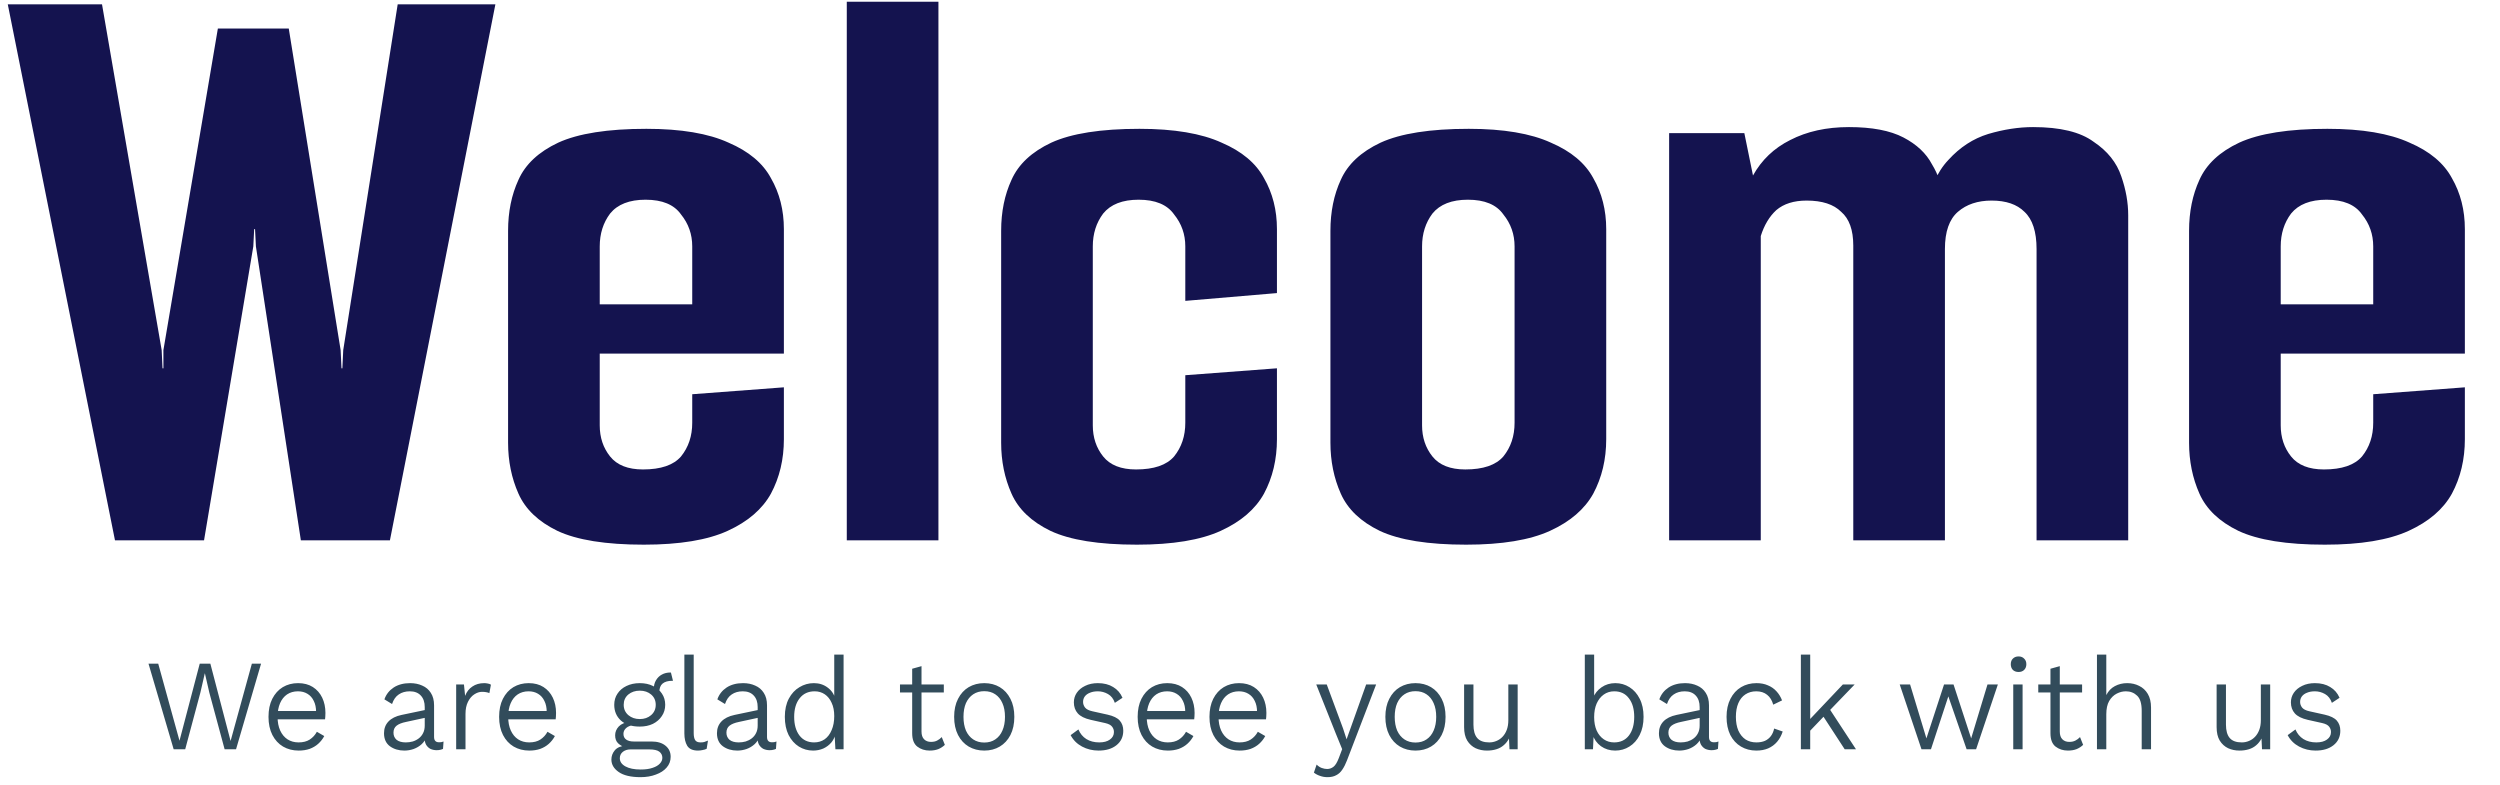 <svg width="347" height="109" viewBox="0 0 347 109" fill="none" xmlns="http://www.w3.org/2000/svg">
<path d="M15.96 75L1.08 0.6H14.16L22.44 48.6L22.56 51.12H22.68V48.6L30.24 3.96H40.08L47.28 48.6L47.4 51.12H47.52L47.64 48.6L55.2 0.6H68.76L54.12 75H41.76L35.52 34.2L35.4 31.8H35.28L35.16 34.2L28.32 75H15.96ZM89.362 75.6C84.082 75.6 80.082 74.96 77.362 73.68C74.722 72.4 72.922 70.68 71.963 68.52C71.002 66.36 70.522 64 70.522 61.44V32.04C70.522 29.4 71.002 27.04 71.963 24.96C72.922 22.8 74.763 21.08 77.483 19.8C80.282 18.52 84.362 17.88 89.722 17.88C94.522 17.88 98.323 18.52 101.123 19.8C103.923 21 105.883 22.64 107.003 24.72C108.203 26.8 108.803 29.16 108.803 31.8V43.08L96.082 43.92V34.2C96.082 32.52 95.562 31.04 94.522 29.76C93.562 28.4 91.922 27.72 89.603 27.72C87.362 27.72 85.722 28.36 84.683 29.64C83.722 30.92 83.243 32.44 83.243 34.2V59.04C83.243 60.72 83.722 62.16 84.683 63.36C85.642 64.56 87.162 65.16 89.243 65.16C91.722 65.16 93.483 64.56 94.522 63.36C95.562 62.08 96.082 60.52 96.082 58.68V54.72L108.803 53.76V60.96C108.803 63.76 108.203 66.28 107.003 68.52C105.803 70.68 103.803 72.4 101.003 73.68C98.203 74.96 94.323 75.6 89.362 75.6ZM71.963 49.08V42.24H108.803V49.08H71.963ZM117.534 0.24H130.254V75H117.534V0.24ZM157.8 75.6C152.52 75.6 148.52 74.96 145.8 73.68C143.16 72.4 141.36 70.68 140.4 68.52C139.44 66.36 138.96 64 138.96 61.44V32.04C138.96 29.4 139.44 27.04 140.4 24.96C141.36 22.8 143.2 21.08 145.92 19.8C148.72 18.52 152.8 17.88 158.16 17.88C162.96 17.88 166.76 18.52 169.56 19.8C172.36 21 174.32 22.64 175.44 24.72C176.64 26.8 177.24 29.16 177.24 31.8V40.68L164.52 41.76V34.2C164.52 32.52 164 31.04 162.96 29.76C162 28.4 160.36 27.72 158.04 27.72C155.8 27.72 154.16 28.36 153.12 29.64C152.16 30.92 151.68 32.44 151.68 34.2V59.04C151.68 60.72 152.16 62.16 153.12 63.36C154.08 64.56 155.6 65.16 157.68 65.16C160.16 65.16 161.92 64.56 162.96 63.36C164 62.08 164.52 60.52 164.52 58.68V52.08L177.24 51.12V60.96C177.24 63.76 176.64 66.28 175.44 68.52C174.24 70.68 172.24 72.4 169.44 73.68C166.64 74.96 162.76 75.6 157.8 75.6ZM203.503 75.6C198.223 75.6 194.223 74.96 191.503 73.68C188.863 72.4 187.063 70.68 186.103 68.52C185.143 66.36 184.663 64 184.663 61.44V32.04C184.663 29.4 185.143 27.04 186.103 24.96C187.063 22.8 188.903 21.08 191.623 19.8C194.423 18.52 198.503 17.88 203.863 17.88C208.663 17.88 212.463 18.52 215.263 19.8C218.063 21 220.023 22.64 221.143 24.72C222.343 26.8 222.943 29.16 222.943 31.8V60.96C222.943 63.76 222.343 66.28 221.143 68.52C219.943 70.68 217.943 72.4 215.143 73.68C212.343 74.96 208.463 75.6 203.503 75.6ZM203.383 65.16C205.863 65.16 207.623 64.56 208.663 63.36C209.703 62.08 210.223 60.52 210.223 58.68V34.2C210.223 32.52 209.703 31.04 208.663 29.76C207.703 28.4 206.063 27.72 203.743 27.72C201.503 27.72 199.863 28.36 198.823 29.64C197.863 30.92 197.383 32.44 197.383 34.2V59.04C197.383 60.72 197.863 62.16 198.823 63.36C199.783 64.56 201.303 65.16 203.383 65.16ZM231.675 75V18.48H242.115L243.315 24.36C244.515 22.2 246.235 20.56 248.475 19.44C250.795 18.24 253.515 17.64 256.635 17.64C259.835 17.64 262.355 18.12 264.195 19.08C266.035 20.04 267.355 21.28 268.155 22.8C269.035 24.24 269.555 25.8 269.715 27.48L267.075 29.88C267.715 26.44 268.835 23.88 270.435 22.2C272.035 20.44 273.875 19.24 275.955 18.6C278.115 17.96 280.195 17.64 282.195 17.64C285.955 17.64 288.755 18.32 290.595 19.68C292.515 20.96 293.795 22.56 294.435 24.48C295.075 26.32 295.395 28.12 295.395 29.88V75H282.675V34.56C282.675 32.16 282.115 30.44 280.995 29.4C279.955 28.36 278.435 27.84 276.435 27.84C274.515 27.84 272.955 28.36 271.755 29.4C270.555 30.44 269.955 32.16 269.955 34.56V75H257.235V34.08C257.235 31.92 256.675 30.36 255.555 29.4C254.515 28.36 252.915 27.84 250.755 27.84C248.995 27.84 247.595 28.28 246.555 29.16C245.595 30.04 244.875 31.24 244.395 32.76V75H231.675ZM322.683 75.6C317.403 75.6 313.403 74.96 310.683 73.68C308.043 72.4 306.243 70.68 305.283 68.52C304.323 66.36 303.843 64 303.843 61.44V32.04C303.843 29.4 304.323 27.04 305.283 24.96C306.243 22.8 308.083 21.08 310.803 19.8C313.603 18.52 317.683 17.88 323.043 17.88C327.843 17.88 331.643 18.52 334.443 19.8C337.243 21 339.203 22.64 340.323 24.72C341.523 26.8 342.123 29.16 342.123 31.8V43.08L329.403 43.92V34.2C329.403 32.52 328.883 31.04 327.843 29.76C326.883 28.4 325.243 27.72 322.923 27.72C320.683 27.72 319.043 28.36 318.003 29.64C317.043 30.92 316.563 32.44 316.563 34.2V59.04C316.563 60.72 317.043 62.16 318.003 63.36C318.963 64.56 320.483 65.16 322.563 65.16C325.043 65.16 326.803 64.56 327.843 63.36C328.883 62.08 329.403 60.52 329.403 58.68V54.72L342.123 53.76V60.96C342.123 63.76 341.523 66.28 340.323 68.52C339.123 70.68 337.123 72.4 334.323 73.68C331.523 74.96 327.643 75.6 322.683 75.6ZM305.283 49.08V42.24H342.123V49.08H305.283Z" fill="#14134F"/>
<path d="M24.104 104L20.612 92.12H21.962L24.914 102.812L27.722 92.12H29.198L32.006 102.848L34.958 92.12H36.236L32.762 104H31.178L29.054 96.134L28.442 93.47H28.424L27.812 96.134L25.706 104H24.104ZM41.462 104.18C40.646 104.18 39.92 103.994 39.284 103.622C38.66 103.25 38.168 102.716 37.808 102.02C37.448 101.312 37.268 100.472 37.268 99.5C37.268 98.528 37.442 97.694 37.79 96.998C38.15 96.29 38.636 95.75 39.248 95.378C39.872 95.006 40.58 94.82 41.372 94.82C42.176 94.82 42.86 95 43.424 95.36C43.988 95.72 44.42 96.212 44.72 96.836C45.02 97.46 45.17 98.168 45.17 98.96C45.17 99.152 45.164 99.32 45.152 99.464C45.14 99.608 45.128 99.734 45.116 99.842H38.114V98.69H44.54L43.874 98.834C43.874 98.222 43.766 97.706 43.55 97.286C43.346 96.854 43.052 96.524 42.668 96.296C42.296 96.068 41.858 95.954 41.354 95.954C40.778 95.954 40.274 96.098 39.842 96.386C39.422 96.674 39.098 97.082 38.87 97.61C38.642 98.138 38.528 98.768 38.528 99.5C38.528 100.232 38.648 100.862 38.888 101.39C39.128 101.918 39.464 102.326 39.896 102.614C40.34 102.902 40.856 103.046 41.444 103.046C42.068 103.046 42.584 102.914 42.992 102.65C43.412 102.374 43.742 102.014 43.982 101.57L45.008 102.164C44.792 102.572 44.51 102.932 44.162 103.244C43.826 103.544 43.43 103.778 42.974 103.946C42.518 104.102 42.014 104.18 41.462 104.18ZM58.953 98.15C58.953 97.466 58.773 96.932 58.413 96.548C58.053 96.152 57.543 95.954 56.883 95.954C56.283 95.954 55.773 96.098 55.353 96.386C54.933 96.662 54.621 97.106 54.417 97.718L53.355 97.07C53.595 96.386 54.021 95.84 54.633 95.432C55.257 95.024 56.019 94.82 56.919 94.82C57.555 94.82 58.119 94.934 58.611 95.162C59.115 95.378 59.511 95.714 59.799 96.17C60.099 96.626 60.249 97.202 60.249 97.898V102.29C60.249 102.782 60.477 103.028 60.933 103.028C61.029 103.028 61.137 103.022 61.257 103.01C61.377 102.986 61.479 102.956 61.563 102.92L61.491 103.946C61.395 103.994 61.269 104.036 61.113 104.072C60.969 104.108 60.801 104.126 60.609 104.126C60.297 104.126 60.009 104.066 59.745 103.946C59.493 103.814 59.289 103.616 59.133 103.352C58.989 103.076 58.917 102.734 58.917 102.326V102.074L59.241 102.11C59.109 102.578 58.875 102.968 58.539 103.28C58.215 103.58 57.837 103.808 57.405 103.964C56.985 104.108 56.559 104.18 56.127 104.18C55.347 104.18 54.681 103.982 54.129 103.586C53.577 103.178 53.301 102.572 53.301 101.768C53.301 101.12 53.505 100.58 53.913 100.148C54.333 99.704 54.945 99.398 55.749 99.23L59.187 98.51V99.59L56.361 100.202C55.773 100.322 55.335 100.496 55.047 100.724C54.759 100.952 54.615 101.276 54.615 101.696C54.615 102.104 54.759 102.434 55.047 102.686C55.347 102.926 55.773 103.046 56.325 103.046C56.649 103.046 56.967 103.004 57.279 102.92C57.591 102.824 57.873 102.68 58.125 102.488C58.377 102.296 58.575 102.056 58.719 101.768C58.875 101.468 58.953 101.114 58.953 100.706V98.15ZM63.316 104V95H64.396L64.558 96.584C64.774 96.02 65.11 95.588 65.566 95.288C66.022 94.976 66.568 94.82 67.204 94.82C67.372 94.82 67.54 94.838 67.708 94.874C67.876 94.898 68.02 94.952 68.14 95.036L67.924 96.206C67.804 96.146 67.666 96.104 67.51 96.08C67.366 96.044 67.162 96.026 66.898 96.026C66.538 96.026 66.178 96.146 65.818 96.386C65.47 96.614 65.182 96.956 64.954 97.412C64.726 97.868 64.612 98.426 64.612 99.086V104H63.316ZM73.472 104.18C72.656 104.18 71.93 103.994 71.294 103.622C70.67 103.25 70.178 102.716 69.818 102.02C69.458 101.312 69.278 100.472 69.278 99.5C69.278 98.528 69.452 97.694 69.8 96.998C70.16 96.29 70.646 95.75 71.258 95.378C71.882 95.006 72.59 94.82 73.382 94.82C74.186 94.82 74.87 95 75.434 95.36C75.998 95.72 76.43 96.212 76.73 96.836C77.03 97.46 77.18 98.168 77.18 98.96C77.18 99.152 77.174 99.32 77.162 99.464C77.15 99.608 77.138 99.734 77.126 99.842H70.124V98.69H76.55L75.884 98.834C75.884 98.222 75.776 97.706 75.56 97.286C75.356 96.854 75.062 96.524 74.678 96.296C74.306 96.068 73.868 95.954 73.364 95.954C72.788 95.954 72.284 96.098 71.852 96.386C71.432 96.674 71.108 97.082 70.88 97.61C70.652 98.138 70.538 98.768 70.538 99.5C70.538 100.232 70.658 100.862 70.898 101.39C71.138 101.918 71.474 102.326 71.906 102.614C72.35 102.902 72.866 103.046 73.454 103.046C74.078 103.046 74.594 102.914 75.002 102.65C75.422 102.374 75.752 102.014 75.992 101.57L77.018 102.164C76.802 102.572 76.52 102.932 76.172 103.244C75.836 103.544 75.44 103.778 74.984 103.946C74.528 104.102 74.024 104.18 73.472 104.18ZM93.123 93.344L93.41 94.496C93.398 94.496 93.38 94.496 93.356 94.496C93.332 94.496 93.308 94.496 93.284 94.496C92.721 94.496 92.282 94.622 91.971 94.874C91.671 95.126 91.52 95.516 91.52 96.044L90.746 95.63C90.746 95.162 90.849 94.76 91.052 94.424C91.257 94.076 91.526 93.812 91.862 93.632C92.21 93.44 92.6 93.344 93.032 93.344C93.056 93.344 93.075 93.344 93.087 93.344C93.099 93.344 93.111 93.344 93.123 93.344ZM90.422 102.92C91.263 102.92 91.916 103.118 92.385 103.514C92.853 103.898 93.087 104.408 93.087 105.044C93.087 105.62 92.9 106.118 92.528 106.538C92.168 106.958 91.671 107.282 91.034 107.51C90.41 107.75 89.703 107.87 88.91 107.87C87.567 107.87 86.552 107.63 85.868 107.15C85.197 106.682 84.861 106.106 84.861 105.422C84.861 104.942 85.022 104.51 85.347 104.126C85.671 103.754 86.186 103.538 86.894 103.478L86.805 103.73C86.409 103.622 86.073 103.436 85.796 103.172C85.52 102.908 85.382 102.536 85.382 102.056C85.382 101.6 85.55 101.192 85.886 100.832C86.234 100.472 86.751 100.256 87.434 100.184L88.371 100.616H88.136C87.585 100.664 87.177 100.808 86.912 101.048C86.66 101.276 86.534 101.546 86.534 101.858C86.534 102.206 86.66 102.47 86.912 102.65C87.165 102.83 87.507 102.92 87.939 102.92H90.422ZM88.928 106.808C89.588 106.808 90.141 106.73 90.585 106.574C91.028 106.43 91.365 106.232 91.593 105.98C91.82 105.74 91.934 105.476 91.934 105.188C91.934 104.828 91.79 104.54 91.502 104.324C91.227 104.12 90.764 104.018 90.117 104.018H87.507C87.099 104.018 86.751 104.126 86.463 104.342C86.174 104.57 86.031 104.87 86.031 105.242C86.031 105.71 86.288 106.088 86.805 106.376C87.32 106.664 88.028 106.808 88.928 106.808ZM88.802 94.82C89.499 94.82 90.111 94.952 90.638 95.216C91.166 95.468 91.581 95.822 91.88 96.278C92.18 96.722 92.331 97.238 92.331 97.826C92.331 98.414 92.174 98.936 91.862 99.392C91.562 99.848 91.148 100.208 90.621 100.472C90.093 100.724 89.487 100.85 88.802 100.85C87.674 100.85 86.799 100.568 86.174 100.004C85.562 99.44 85.257 98.714 85.257 97.826C85.257 97.238 85.406 96.722 85.707 96.278C86.007 95.822 86.421 95.468 86.948 95.216C87.489 94.952 88.106 94.82 88.802 94.82ZM88.802 95.864C88.166 95.864 87.632 96.044 87.201 96.404C86.781 96.764 86.57 97.238 86.57 97.826C86.57 98.414 86.787 98.894 87.219 99.266C87.65 99.626 88.178 99.806 88.802 99.806C89.427 99.806 89.948 99.626 90.368 99.266C90.8 98.894 91.016 98.414 91.016 97.826C91.016 97.238 90.806 96.764 90.386 96.404C89.966 96.044 89.439 95.864 88.802 95.864ZM96.286 90.86V101.75C96.286 102.182 96.352 102.506 96.484 102.722C96.616 102.938 96.868 103.046 97.24 103.046C97.444 103.046 97.612 103.028 97.744 102.992C97.876 102.956 98.05 102.89 98.266 102.794L98.086 103.928C97.93 104.012 97.738 104.072 97.51 104.108C97.294 104.156 97.084 104.18 96.88 104.18C96.16 104.18 95.662 103.958 95.386 103.514C95.122 103.07 94.99 102.5 94.99 101.804V90.86H96.286ZM105.166 98.15C105.166 97.466 104.986 96.932 104.626 96.548C104.266 96.152 103.756 95.954 103.096 95.954C102.496 95.954 101.986 96.098 101.566 96.386C101.146 96.662 100.834 97.106 100.63 97.718L99.568 97.07C99.808 96.386 100.234 95.84 100.846 95.432C101.47 95.024 102.232 94.82 103.132 94.82C103.768 94.82 104.332 94.934 104.824 95.162C105.328 95.378 105.724 95.714 106.012 96.17C106.312 96.626 106.462 97.202 106.462 97.898V102.29C106.462 102.782 106.69 103.028 107.146 103.028C107.242 103.028 107.35 103.022 107.47 103.01C107.59 102.986 107.692 102.956 107.776 102.92L107.704 103.946C107.608 103.994 107.482 104.036 107.326 104.072C107.182 104.108 107.014 104.126 106.822 104.126C106.51 104.126 106.222 104.066 105.958 103.946C105.706 103.814 105.502 103.616 105.346 103.352C105.202 103.076 105.13 102.734 105.13 102.326V102.074L105.454 102.11C105.322 102.578 105.088 102.968 104.752 103.28C104.428 103.58 104.05 103.808 103.618 103.964C103.198 104.108 102.772 104.18 102.34 104.18C101.56 104.18 100.894 103.982 100.342 103.586C99.79 103.178 99.514 102.572 99.514 101.768C99.514 101.12 99.718 100.58 100.126 100.148C100.546 99.704 101.158 99.398 101.962 99.23L105.4 98.51V99.59L102.574 100.202C101.986 100.322 101.548 100.496 101.26 100.724C100.972 100.952 100.828 101.276 100.828 101.696C100.828 102.104 100.972 102.434 101.26 102.686C101.56 102.926 101.986 103.046 102.538 103.046C102.862 103.046 103.18 103.004 103.492 102.92C103.804 102.824 104.086 102.68 104.338 102.488C104.59 102.296 104.788 102.056 104.932 101.768C105.088 101.468 105.166 101.114 105.166 100.706V98.15ZM112.859 104.18C112.139 104.18 111.479 103.994 110.879 103.622C110.291 103.25 109.817 102.716 109.457 102.02C109.109 101.312 108.935 100.472 108.935 99.5C108.935 98.504 109.121 97.658 109.493 96.962C109.865 96.266 110.357 95.738 110.969 95.378C111.581 95.006 112.247 94.82 112.967 94.82C113.699 94.82 114.335 95.024 114.875 95.432C115.415 95.828 115.775 96.362 115.955 97.034L115.793 97.142V90.86H117.089V104H115.955L115.829 101.732L116.009 101.642C115.925 102.182 115.727 102.644 115.415 103.028C115.103 103.4 114.725 103.688 114.281 103.892C113.837 104.084 113.363 104.18 112.859 104.18ZM113.003 103.046C113.555 103.046 114.041 102.902 114.461 102.614C114.881 102.314 115.205 101.888 115.433 101.336C115.673 100.784 115.793 100.136 115.793 99.392C115.793 98.672 115.673 98.06 115.433 97.556C115.205 97.04 114.887 96.644 114.479 96.368C114.071 96.092 113.603 95.954 113.075 95.954C112.187 95.954 111.491 96.278 110.987 96.926C110.483 97.562 110.231 98.42 110.231 99.5C110.231 100.58 110.477 101.444 110.969 102.092C111.461 102.728 112.139 103.046 113.003 103.046ZM127.906 92.462V101.534C127.906 102.014 128.026 102.374 128.266 102.614C128.506 102.854 128.824 102.974 129.22 102.974C129.556 102.974 129.838 102.914 130.066 102.794C130.306 102.674 130.522 102.512 130.714 102.308L131.146 103.388C130.882 103.64 130.576 103.838 130.228 103.982C129.88 104.114 129.484 104.18 129.04 104.18C128.368 104.18 127.792 103.994 127.312 103.622C126.844 103.25 126.61 102.632 126.61 101.768V92.822L127.906 92.462ZM131.002 95V96.116H124.918V95H131.002ZM136.612 94.82C137.428 94.82 138.148 95.006 138.772 95.378C139.396 95.75 139.888 96.29 140.248 96.998C140.608 97.694 140.788 98.528 140.788 99.5C140.788 100.472 140.608 101.312 140.248 102.02C139.888 102.716 139.396 103.25 138.772 103.622C138.148 103.994 137.428 104.18 136.612 104.18C135.808 104.18 135.088 103.994 134.452 103.622C133.828 103.25 133.336 102.716 132.976 102.02C132.616 101.312 132.436 100.472 132.436 99.5C132.436 98.528 132.616 97.694 132.976 96.998C133.336 96.29 133.828 95.75 134.452 95.378C135.088 95.006 135.808 94.82 136.612 94.82ZM136.612 95.936C136.024 95.936 135.514 96.08 135.082 96.368C134.65 96.656 134.314 97.064 134.074 97.592C133.846 98.12 133.732 98.756 133.732 99.5C133.732 100.232 133.846 100.868 134.074 101.408C134.314 101.936 134.65 102.344 135.082 102.632C135.514 102.92 136.024 103.064 136.612 103.064C137.212 103.064 137.722 102.92 138.142 102.632C138.574 102.344 138.904 101.936 139.132 101.408C139.372 100.868 139.492 100.232 139.492 99.5C139.492 98.756 139.372 98.12 139.132 97.592C138.904 97.064 138.574 96.656 138.142 96.368C137.722 96.08 137.212 95.936 136.612 95.936ZM152.49 104.18C151.65 104.18 150.882 103.994 150.186 103.622C149.49 103.25 148.962 102.722 148.602 102.038L149.682 101.246C149.922 101.822 150.288 102.266 150.78 102.578C151.284 102.89 151.884 103.046 152.58 103.046C153.204 103.046 153.696 102.914 154.056 102.65C154.428 102.386 154.614 102.038 154.614 101.606C154.614 101.33 154.53 101.084 154.362 100.868C154.194 100.64 153.876 100.472 153.408 100.364L151.392 99.914C150.552 99.722 149.952 99.422 149.592 99.014C149.232 98.606 149.052 98.096 149.052 97.484C149.052 97.004 149.184 96.566 149.448 96.17C149.724 95.762 150.114 95.438 150.618 95.198C151.122 94.946 151.71 94.82 152.382 94.82C153.222 94.82 153.93 95 154.506 95.36C155.094 95.708 155.526 96.206 155.802 96.854L154.74 97.556C154.548 96.992 154.23 96.584 153.786 96.332C153.342 96.08 152.874 95.954 152.382 95.954C151.962 95.954 151.596 96.02 151.284 96.152C150.972 96.272 150.732 96.446 150.564 96.674C150.408 96.89 150.33 97.142 150.33 97.43C150.33 97.706 150.42 97.964 150.6 98.204C150.792 98.444 151.134 98.618 151.626 98.726L153.732 99.194C154.536 99.374 155.1 99.65 155.424 100.022C155.748 100.394 155.91 100.862 155.91 101.426C155.91 102.266 155.592 102.938 154.956 103.442C154.332 103.934 153.51 104.18 152.49 104.18ZM162.101 104.18C161.285 104.18 160.559 103.994 159.923 103.622C159.299 103.25 158.807 102.716 158.447 102.02C158.087 101.312 157.907 100.472 157.907 99.5C157.907 98.528 158.081 97.694 158.429 96.998C158.789 96.29 159.275 95.75 159.887 95.378C160.511 95.006 161.219 94.82 162.011 94.82C162.815 94.82 163.499 95 164.063 95.36C164.627 95.72 165.059 96.212 165.359 96.836C165.659 97.46 165.809 98.168 165.809 98.96C165.809 99.152 165.803 99.32 165.791 99.464C165.779 99.608 165.767 99.734 165.755 99.842H158.753V98.69H165.179L164.513 98.834C164.513 98.222 164.405 97.706 164.189 97.286C163.985 96.854 163.691 96.524 163.307 96.296C162.935 96.068 162.497 95.954 161.993 95.954C161.417 95.954 160.913 96.098 160.481 96.386C160.061 96.674 159.737 97.082 159.509 97.61C159.281 98.138 159.167 98.768 159.167 99.5C159.167 100.232 159.287 100.862 159.527 101.39C159.767 101.918 160.103 102.326 160.535 102.614C160.979 102.902 161.495 103.046 162.083 103.046C162.707 103.046 163.223 102.914 163.631 102.65C164.051 102.374 164.381 102.014 164.621 101.57L165.647 102.164C165.431 102.572 165.149 102.932 164.801 103.244C164.465 103.544 164.069 103.778 163.613 103.946C163.157 104.102 162.653 104.18 162.101 104.18ZM172.068 104.18C171.252 104.18 170.526 103.994 169.89 103.622C169.266 103.25 168.774 102.716 168.414 102.02C168.054 101.312 167.874 100.472 167.874 99.5C167.874 98.528 168.048 97.694 168.396 96.998C168.756 96.29 169.242 95.75 169.854 95.378C170.478 95.006 171.186 94.82 171.978 94.82C172.782 94.82 173.466 95 174.03 95.36C174.594 95.72 175.026 96.212 175.326 96.836C175.626 97.46 175.776 98.168 175.776 98.96C175.776 99.152 175.77 99.32 175.758 99.464C175.746 99.608 175.734 99.734 175.722 99.842H168.72V98.69H175.146L174.48 98.834C174.48 98.222 174.372 97.706 174.156 97.286C173.952 96.854 173.658 96.524 173.274 96.296C172.902 96.068 172.464 95.954 171.96 95.954C171.384 95.954 170.88 96.098 170.448 96.386C170.028 96.674 169.704 97.082 169.476 97.61C169.248 98.138 169.134 98.768 169.134 99.5C169.134 100.232 169.254 100.862 169.494 101.39C169.734 101.918 170.07 102.326 170.502 102.614C170.946 102.902 171.462 103.046 172.05 103.046C172.674 103.046 173.19 102.914 173.598 102.65C174.018 102.374 174.348 102.014 174.588 101.57L175.614 102.164C175.398 102.572 175.116 102.932 174.768 103.244C174.432 103.544 174.036 103.778 173.58 103.946C173.124 104.102 172.62 104.18 172.068 104.18ZM191.009 95L186.959 105.548C186.767 106.052 186.551 106.478 186.311 106.826C186.083 107.174 185.801 107.432 185.465 107.6C185.141 107.78 184.739 107.87 184.259 107.87C183.887 107.87 183.539 107.81 183.215 107.69C182.891 107.582 182.609 107.432 182.369 107.24L182.747 106.124C182.963 106.34 183.197 106.496 183.449 106.592C183.713 106.688 183.965 106.736 184.205 106.736C184.529 106.736 184.823 106.634 185.087 106.43C185.351 106.226 185.597 105.824 185.825 105.224L186.293 103.982L185.411 101.822L182.693 95H184.151L186.419 101.12L186.905 102.614L187.499 100.958L189.623 95H191.009ZM196.466 94.82C197.282 94.82 198.002 95.006 198.626 95.378C199.25 95.75 199.742 96.29 200.102 96.998C200.462 97.694 200.642 98.528 200.642 99.5C200.642 100.472 200.462 101.312 200.102 102.02C199.742 102.716 199.25 103.25 198.626 103.622C198.002 103.994 197.282 104.18 196.466 104.18C195.662 104.18 194.942 103.994 194.306 103.622C193.682 103.25 193.19 102.716 192.83 102.02C192.47 101.312 192.29 100.472 192.29 99.5C192.29 98.528 192.47 97.694 192.83 96.998C193.19 96.29 193.682 95.75 194.306 95.378C194.942 95.006 195.662 94.82 196.466 94.82ZM196.466 95.936C195.878 95.936 195.368 96.08 194.936 96.368C194.504 96.656 194.168 97.064 193.928 97.592C193.7 98.12 193.586 98.756 193.586 99.5C193.586 100.232 193.7 100.868 193.928 101.408C194.168 101.936 194.504 102.344 194.936 102.632C195.368 102.92 195.878 103.064 196.466 103.064C197.066 103.064 197.576 102.92 197.996 102.632C198.428 102.344 198.758 101.936 198.986 101.408C199.226 100.868 199.346 100.232 199.346 99.5C199.346 98.756 199.226 98.12 198.986 97.592C198.758 97.064 198.428 96.656 197.996 96.368C197.576 96.08 197.066 95.936 196.466 95.936ZM206.386 104.18C205.822 104.18 205.3 104.072 204.82 103.856C204.34 103.628 203.95 103.274 203.65 102.794C203.362 102.314 203.218 101.69 203.218 100.922V95H204.514V100.58C204.514 101.408 204.688 102.026 205.036 102.434C205.384 102.842 205.942 103.046 206.71 103.046C207.058 103.046 207.388 102.98 207.7 102.848C208.024 102.716 208.306 102.524 208.546 102.272C208.798 102.008 208.996 101.684 209.14 101.3C209.284 100.916 209.356 100.472 209.356 99.968V95H210.652V104H209.518L209.446 102.506C209.254 102.878 209.008 103.19 208.708 103.442C208.42 103.694 208.078 103.88 207.682 104C207.298 104.12 206.866 104.18 206.386 104.18ZM224.184 104.18C223.44 104.18 222.78 103.976 222.204 103.568C221.64 103.148 221.256 102.608 221.052 101.948L221.214 101.714L221.106 104H219.972V90.86H221.268V97.124L221.106 96.89C221.346 96.278 221.742 95.78 222.294 95.396C222.846 95.012 223.482 94.82 224.202 94.82C224.922 94.82 225.576 95.006 226.164 95.378C226.764 95.75 227.238 96.284 227.586 96.98C227.946 97.676 228.126 98.516 228.126 99.5C228.126 100.472 227.946 101.312 227.586 102.02C227.238 102.716 226.764 103.25 226.164 103.622C225.576 103.994 224.916 104.18 224.184 104.18ZM224.04 103.046C224.916 103.046 225.6 102.728 226.092 102.092C226.584 101.444 226.83 100.58 226.83 99.5C226.83 98.42 226.584 97.562 226.092 96.926C225.612 96.278 224.934 95.954 224.058 95.954C223.506 95.954 223.02 96.104 222.6 96.404C222.18 96.704 221.85 97.124 221.61 97.664C221.382 98.192 221.268 98.816 221.268 99.536C221.268 100.244 221.382 100.862 221.61 101.39C221.85 101.918 222.18 102.326 222.6 102.614C223.02 102.902 223.5 103.046 224.04 103.046ZM235.912 98.15C235.912 97.466 235.732 96.932 235.372 96.548C235.012 96.152 234.502 95.954 233.842 95.954C233.242 95.954 232.732 96.098 232.312 96.386C231.892 96.662 231.58 97.106 231.376 97.718L230.314 97.07C230.554 96.386 230.98 95.84 231.592 95.432C232.216 95.024 232.978 94.82 233.878 94.82C234.514 94.82 235.078 94.934 235.57 95.162C236.074 95.378 236.47 95.714 236.758 96.17C237.058 96.626 237.208 97.202 237.208 97.898V102.29C237.208 102.782 237.436 103.028 237.892 103.028C237.988 103.028 238.096 103.022 238.216 103.01C238.336 102.986 238.438 102.956 238.522 102.92L238.45 103.946C238.354 103.994 238.228 104.036 238.072 104.072C237.928 104.108 237.76 104.126 237.568 104.126C237.256 104.126 236.968 104.066 236.704 103.946C236.452 103.814 236.248 103.616 236.092 103.352C235.948 103.076 235.876 102.734 235.876 102.326V102.074L236.2 102.11C236.068 102.578 235.834 102.968 235.498 103.28C235.174 103.58 234.796 103.808 234.364 103.964C233.944 104.108 233.518 104.18 233.086 104.18C232.306 104.18 231.64 103.982 231.088 103.586C230.536 103.178 230.26 102.572 230.26 101.768C230.26 101.12 230.464 100.58 230.872 100.148C231.292 99.704 231.904 99.398 232.708 99.23L236.146 98.51V99.59L233.32 100.202C232.732 100.322 232.294 100.496 232.006 100.724C231.718 100.952 231.574 101.276 231.574 101.696C231.574 102.104 231.718 102.434 232.006 102.686C232.306 102.926 232.732 103.046 233.284 103.046C233.608 103.046 233.926 103.004 234.238 102.92C234.55 102.824 234.832 102.68 235.084 102.488C235.336 102.296 235.534 102.056 235.678 101.768C235.834 101.468 235.912 101.114 235.912 100.706V98.15ZM243.803 94.82C244.403 94.82 244.931 94.922 245.387 95.126C245.855 95.318 246.251 95.594 246.575 95.954C246.899 96.302 247.157 96.722 247.349 97.214L246.125 97.808C245.957 97.208 245.675 96.752 245.279 96.44C244.883 96.116 244.379 95.954 243.767 95.954C243.191 95.954 242.687 96.098 242.255 96.386C241.835 96.662 241.511 97.064 241.283 97.592C241.055 98.12 240.941 98.756 240.941 99.5C240.941 100.232 241.055 100.868 241.283 101.408C241.523 101.936 241.853 102.344 242.273 102.632C242.705 102.908 243.209 103.046 243.785 103.046C244.241 103.046 244.637 102.974 244.973 102.83C245.309 102.674 245.585 102.452 245.801 102.164C246.017 101.876 246.167 101.528 246.251 101.12L247.439 101.534C247.259 102.086 247.001 102.56 246.665 102.956C246.329 103.352 245.915 103.658 245.423 103.874C244.943 104.078 244.397 104.18 243.785 104.18C242.981 104.18 242.267 103.994 241.643 103.622C241.019 103.25 240.527 102.716 240.167 102.02C239.819 101.312 239.645 100.472 239.645 99.5C239.645 98.528 239.825 97.694 240.185 96.998C240.545 96.29 241.037 95.75 241.661 95.378C242.285 95.006 242.999 94.82 243.803 94.82ZM257.431 95L253.705 98.87L253.399 99.176L250.645 102.056V100.436L255.793 95H257.431ZM251.257 90.86V104H249.961V90.86H251.257ZM253.813 98.204L257.611 104H256.045L252.751 98.942L253.813 98.204ZM275.865 95H277.305L274.281 104H272.967L270.429 96.656L268.017 104H266.703L263.679 95H265.119L267.387 102.488L269.835 95H271.149L273.597 102.488L275.865 95ZM280.735 95V104H279.439V95H280.735ZM280.177 93.272C279.853 93.272 279.589 93.176 279.385 92.984C279.193 92.78 279.097 92.516 279.097 92.192C279.097 91.868 279.193 91.61 279.385 91.418C279.589 91.214 279.853 91.112 280.177 91.112C280.501 91.112 280.759 91.214 280.951 91.418C281.155 91.61 281.257 91.868 281.257 92.192C281.257 92.516 281.155 92.78 280.951 92.984C280.759 93.176 280.501 93.272 280.177 93.272ZM285.899 92.462V101.534C285.899 102.014 286.019 102.374 286.259 102.614C286.499 102.854 286.817 102.974 287.213 102.974C287.549 102.974 287.831 102.914 288.059 102.794C288.299 102.674 288.515 102.512 288.707 102.308L289.139 103.388C288.875 103.64 288.569 103.838 288.221 103.982C287.873 104.114 287.477 104.18 287.033 104.18C286.361 104.18 285.785 103.994 285.305 103.622C284.837 103.25 284.603 102.632 284.603 101.768V92.822L285.899 92.462ZM288.995 95V96.116H282.911V95H288.995ZM291.058 104V90.86H292.354V96.476C292.642 95.912 293.038 95.498 293.542 95.234C294.058 94.958 294.628 94.82 295.252 94.82C295.864 94.82 296.416 94.946 296.908 95.198C297.412 95.438 297.814 95.81 298.114 96.314C298.414 96.818 298.564 97.454 298.564 98.222V104H297.268V98.654C297.268 97.658 297.058 96.962 296.638 96.566C296.218 96.158 295.696 95.954 295.072 95.954C294.64 95.954 294.214 96.062 293.794 96.278C293.374 96.494 293.026 96.836 292.75 97.304C292.486 97.772 292.354 98.384 292.354 99.14V104H291.058ZM310.835 104.18C310.271 104.18 309.749 104.072 309.269 103.856C308.789 103.628 308.399 103.274 308.099 102.794C307.811 102.314 307.667 101.69 307.667 100.922V95H308.963V100.58C308.963 101.408 309.137 102.026 309.485 102.434C309.833 102.842 310.391 103.046 311.159 103.046C311.507 103.046 311.837 102.98 312.149 102.848C312.473 102.716 312.755 102.524 312.995 102.272C313.247 102.008 313.445 101.684 313.589 101.3C313.733 100.916 313.805 100.472 313.805 99.968V95H315.101V104H313.967L313.895 102.506C313.703 102.878 313.457 103.19 313.157 103.442C312.869 103.694 312.527 103.88 312.131 104C311.747 104.12 311.315 104.18 310.835 104.18ZM321.416 104.18C320.576 104.18 319.808 103.994 319.112 103.622C318.416 103.25 317.888 102.722 317.528 102.038L318.608 101.246C318.848 101.822 319.214 102.266 319.706 102.578C320.21 102.89 320.81 103.046 321.506 103.046C322.13 103.046 322.622 102.914 322.982 102.65C323.354 102.386 323.54 102.038 323.54 101.606C323.54 101.33 323.456 101.084 323.288 100.868C323.12 100.64 322.802 100.472 322.334 100.364L320.318 99.914C319.478 99.722 318.878 99.422 318.518 99.014C318.158 98.606 317.978 98.096 317.978 97.484C317.978 97.004 318.11 96.566 318.374 96.17C318.65 95.762 319.04 95.438 319.544 95.198C320.048 94.946 320.636 94.82 321.308 94.82C322.148 94.82 322.856 95 323.432 95.36C324.02 95.708 324.452 96.206 324.728 96.854L323.666 97.556C323.474 96.992 323.156 96.584 322.712 96.332C322.268 96.08 321.8 95.954 321.308 95.954C320.888 95.954 320.522 96.02 320.21 96.152C319.898 96.272 319.658 96.446 319.49 96.674C319.334 96.89 319.256 97.142 319.256 97.43C319.256 97.706 319.346 97.964 319.526 98.204C319.718 98.444 320.06 98.618 320.552 98.726L322.658 99.194C323.462 99.374 324.026 99.65 324.35 100.022C324.674 100.394 324.836 100.862 324.836 101.426C324.836 102.266 324.518 102.938 323.882 103.442C323.258 103.934 322.436 104.18 321.416 104.18Z" fill="#324C5B"/>
</svg>
